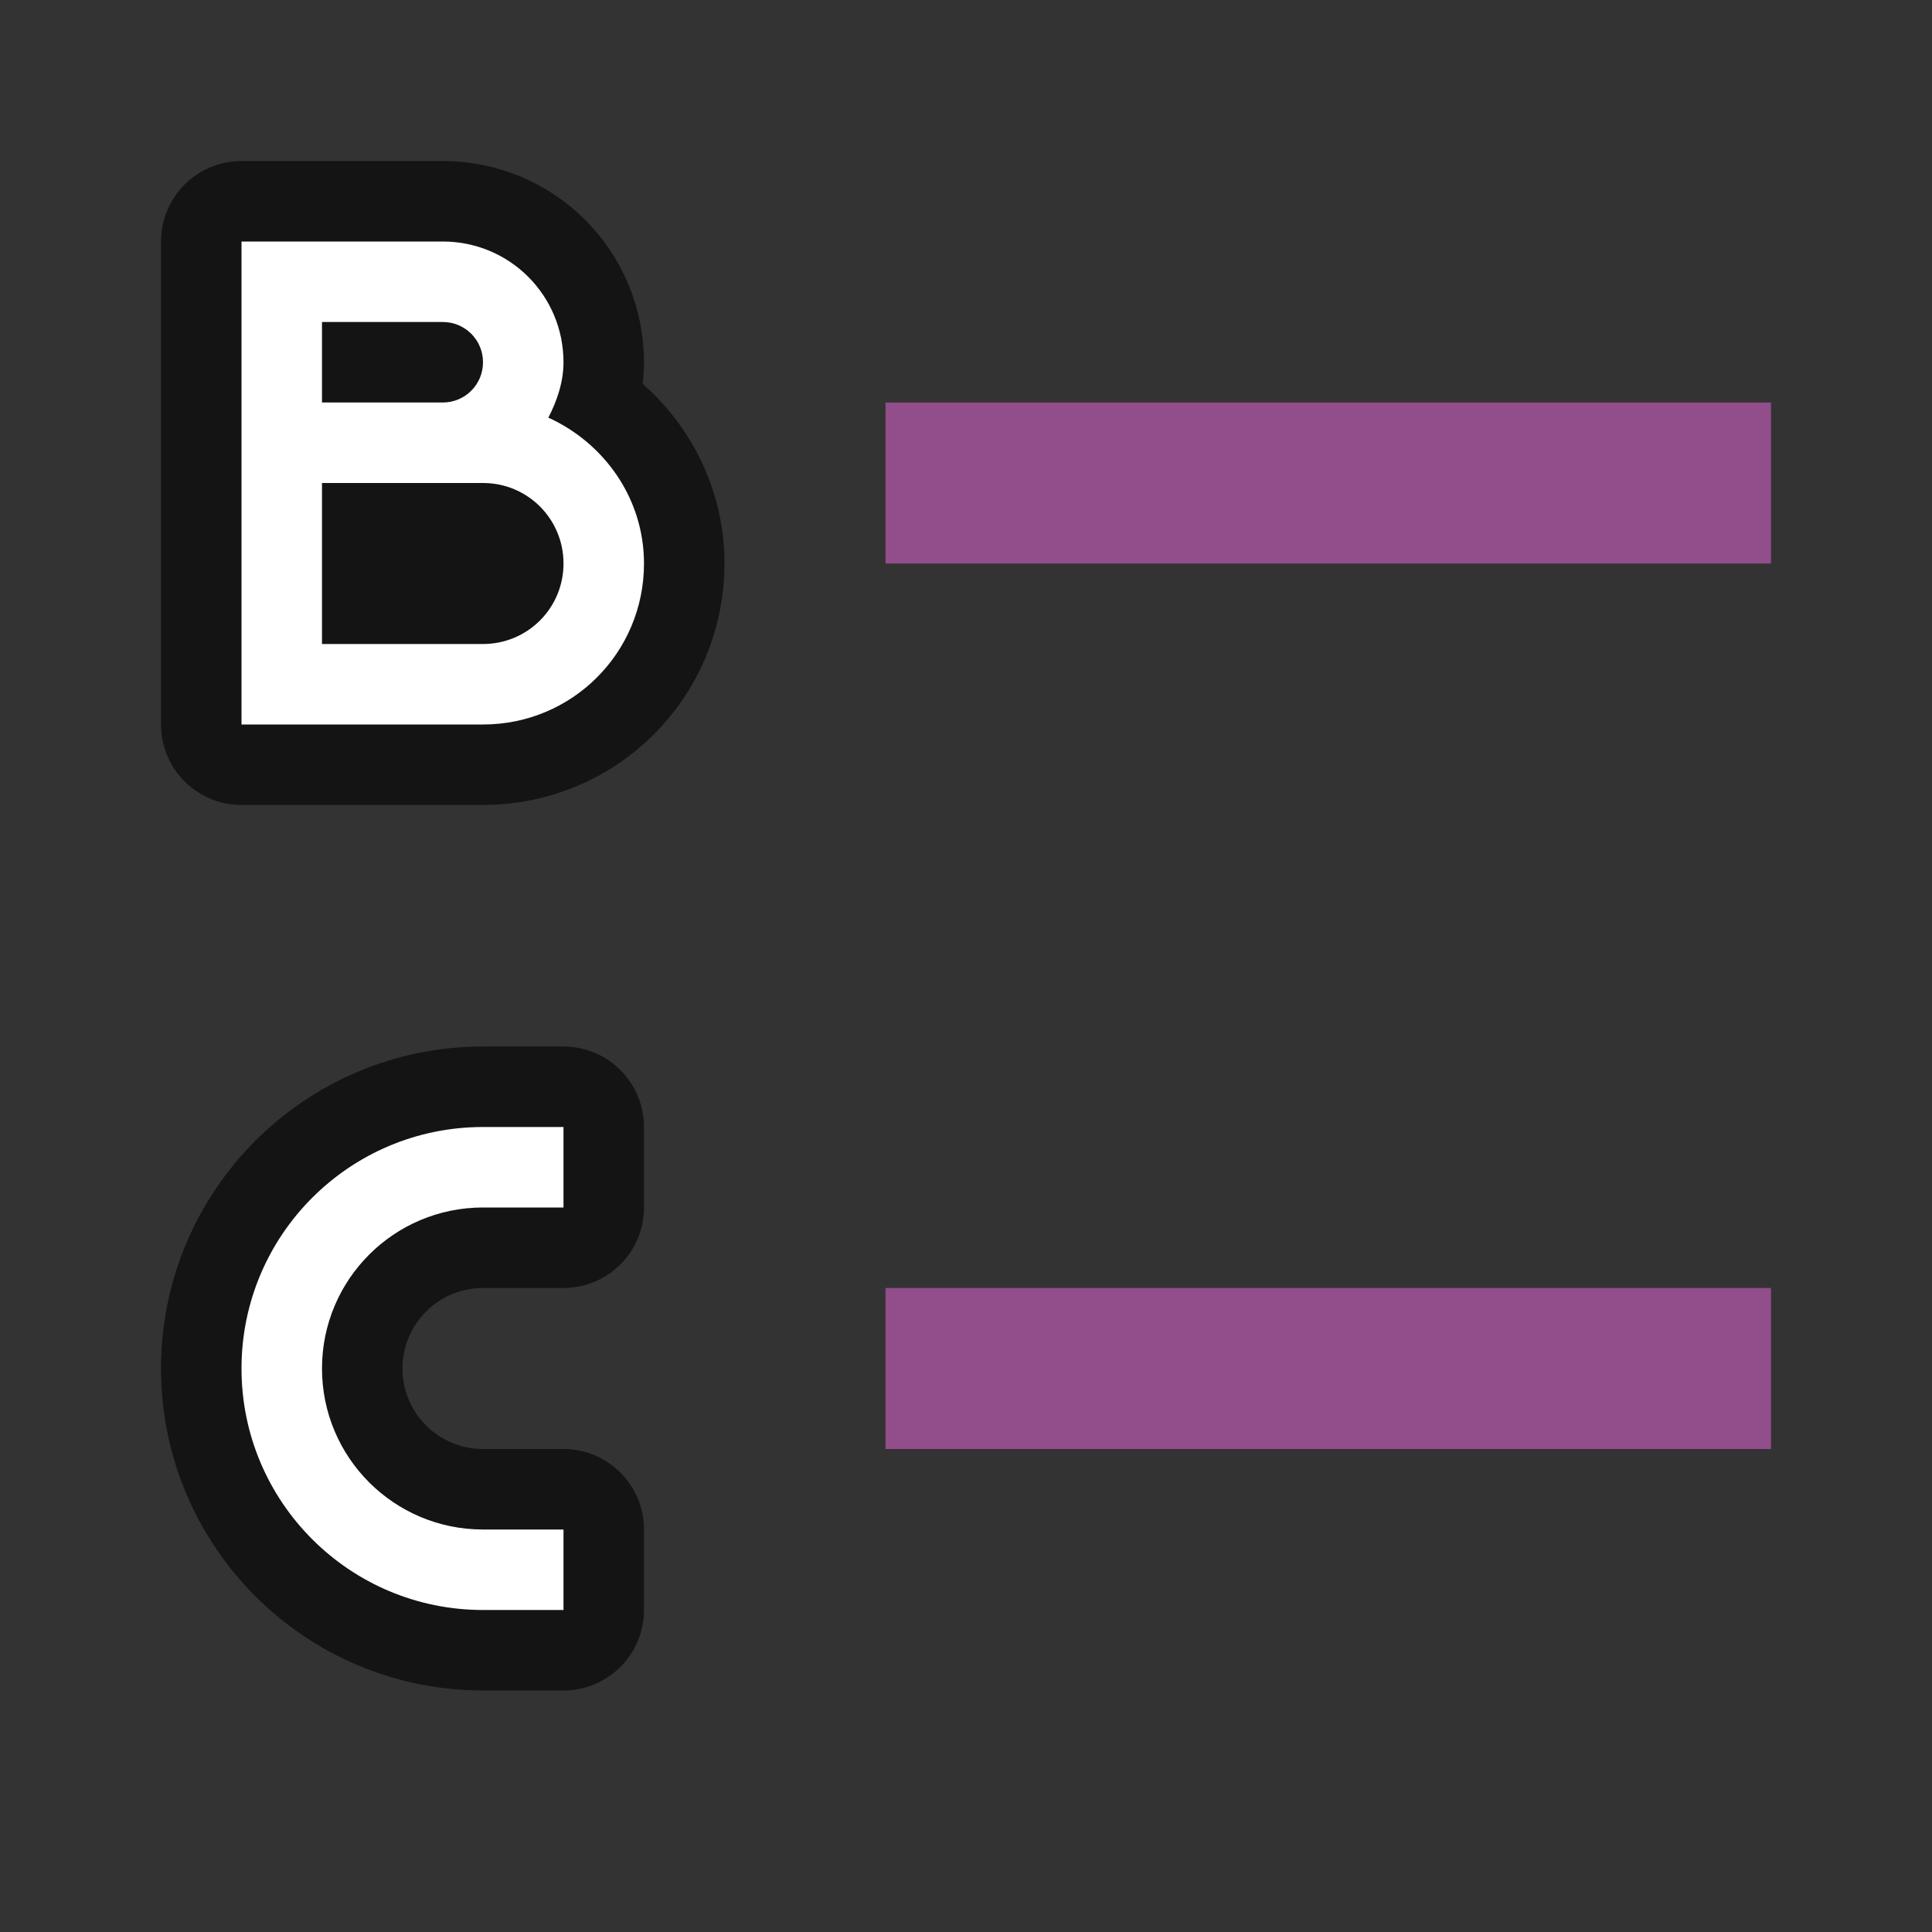 <?xml version="1.0" encoding="UTF-8" standalone="no"?>
<svg
   xmlns:dc="http://purl.org/dc/elements/1.1/"
   xmlns:cc="http://creativecommons.org/ns#"
   xmlns:rdf="http://www.w3.org/1999/02/22-rdf-syntax-ns#"
   xmlns:svg="http://www.w3.org/2000/svg"
   xmlns="http://www.w3.org/2000/svg"
   xmlns:sodipodi="http://sodipodi.sourceforge.net/DTD/sodipodi-0.dtd"
   xmlns:inkscape="http://www.inkscape.org/namespaces/inkscape"
   viewBox="0 0 24 24"
   version="1.1"
   id="svg10"
   sodipodi:docname="lc_alphaliststyle.svg"
   inkscape:version="0.92.5 (2060ec1f9f, 2020-04-08)"
   inkscape:export-filename="/home/jupiter007/Libreoffice yaru theme fullcolor/build/cmd/lc_alphaliststyle.png"
   inkscape:export-xdpi="96"
   inkscape:export-ydpi="96">
  <rect x="0" y="0" width="24" height="24" fill="#333333" stroke="none"/>
  <defs
     id="defs14" />
  <sodipodi:namedview
     pagecolor="#ffffff"
     bordercolor="#666666"
     borderopacity="1"
     objecttolerance="10"
     gridtolerance="10"
     guidetolerance="10"
     inkscape:pageopacity="0"
     inkscape:pageshadow="2"
     inkscape:window-width="1920"
     inkscape:window-height="1011"
     id="namedview12"
     showgrid="true"
     showguides="false"
     inkscape:zoom="27.812867"
     inkscape:cx="-2.0182085"
     inkscape:cy="10.634036"
     inkscape:window-x="0"
     inkscape:window-y="32"
     inkscape:window-maximized="1"
     inkscape:current-layer="svg10">
    <inkscape:grid
       type="xygrid"
       id="grid823" />
  </sodipodi:namedview>
  <path
     d="M 3,3 V 5 6 8 9 H 6 C 7.108,9 8,8.108 8,7 8,6.189 7.503,5.502 6.812,5.188 6.918,4.982 7,4.748 7,4.5 7,3.669 6.331,3 5.5,3 H 4 Z M 4,4 H 5.5 C 5.777,4 6,4.223 6,4.5 6,4.777 5.777,5 5.5,5 H 4 Z M 4,6 H 5.5 6 C 6.554,6 7,6.446 7,7 7,7.554 6.554,8 6,8 H 4 Z"
     id="path821"
     inkscape:connector-curvature="0"
     style="opacity:0.6;fill:#000000;stroke:#000000;stroke-width:2;stroke-linejoin:round;stroke-miterlimit:4;stroke-dasharray:none" />
  <path
     d="m 6,14 c -1.657,0 -3,1.343 -3,3 0,1.657 1.343,3 3,3 H 7 V 19 H 6 C 4.895,19 4,18.105 4,17 4,15.895 4.895,15 6,15 h 1 v -1 z"
     id="path823"
     inkscape:connector-curvature="0"
     style="opacity:0.6;fill:#000000;stroke:#000000;stroke-width:2;stroke-linejoin:round;stroke-miterlimit:4;stroke-dasharray:none" />
  <path
     style="fill:#ffffff"
     inkscape:connector-curvature="0"
     id="path4"
     d="M 3,3 V 5 6 8 9 H 6 C 7.108,9 8,8.108 8,7 8,6.189 7.503,5.502 6.812,5.188 6.918,4.982 7,4.748 7,4.5 7,3.669 6.331,3 5.5,3 H 4 Z M 4,4 H 5.5 C 5.777,4 6,4.223 6,4.5 6,4.777 5.777,5 5.5,5 H 4 Z M 4,6 H 5.5 6 C 6.554,6 7,6.446 7,7 7,7.554 6.554,8 6,8 H 4 Z" />
  <path
     style="fill:#ffffff"
     inkscape:connector-curvature="0"
     id="path6"
     d="m 6,14 c -1.657,0 -3,1.343 -3,3 0,1.657 1.343,3 3,3 H 7 V 19 H 6 C 4.895,19 4,18.105 4,17 4,15.895 4.895,15 6,15 h 1 v -1 z" />
  <rect
     inkscape:export-ydpi="96"
     inkscape:export-xdpi="96"
     inkscape:export-filename="/home/jupiter007/Libreoffice yaru theme fullcolor/build/cmd/rect7303.png"
     y="5"
     x="11"
     height="2"
     width="11"
     id="rect827"
     style="opacity:1;vector-effect:none;fill:#924d8b;fill-opacity:1;stroke:none;stroke-width:2.526;stroke-linecap:round;stroke-linejoin:round;stroke-miterlimit:4;stroke-dasharray:none;stroke-dashoffset:0;stroke-opacity:1" />
  <rect
     style="opacity:1;vector-effect:none;fill:#924d8b;fill-opacity:1;stroke:none;stroke-width:2.526;stroke-linecap:round;stroke-linejoin:round;stroke-miterlimit:4;stroke-dasharray:none;stroke-dashoffset:0;stroke-opacity:1"
     id="rect829"
     width="11"
     height="2"
     x="11"
     y="16"
     inkscape:export-filename="/home/jupiter007/Libreoffice yaru theme fullcolor/build/cmd/rect7303.png"
     inkscape:export-xdpi="96"
     inkscape:export-ydpi="96" />
</svg>
